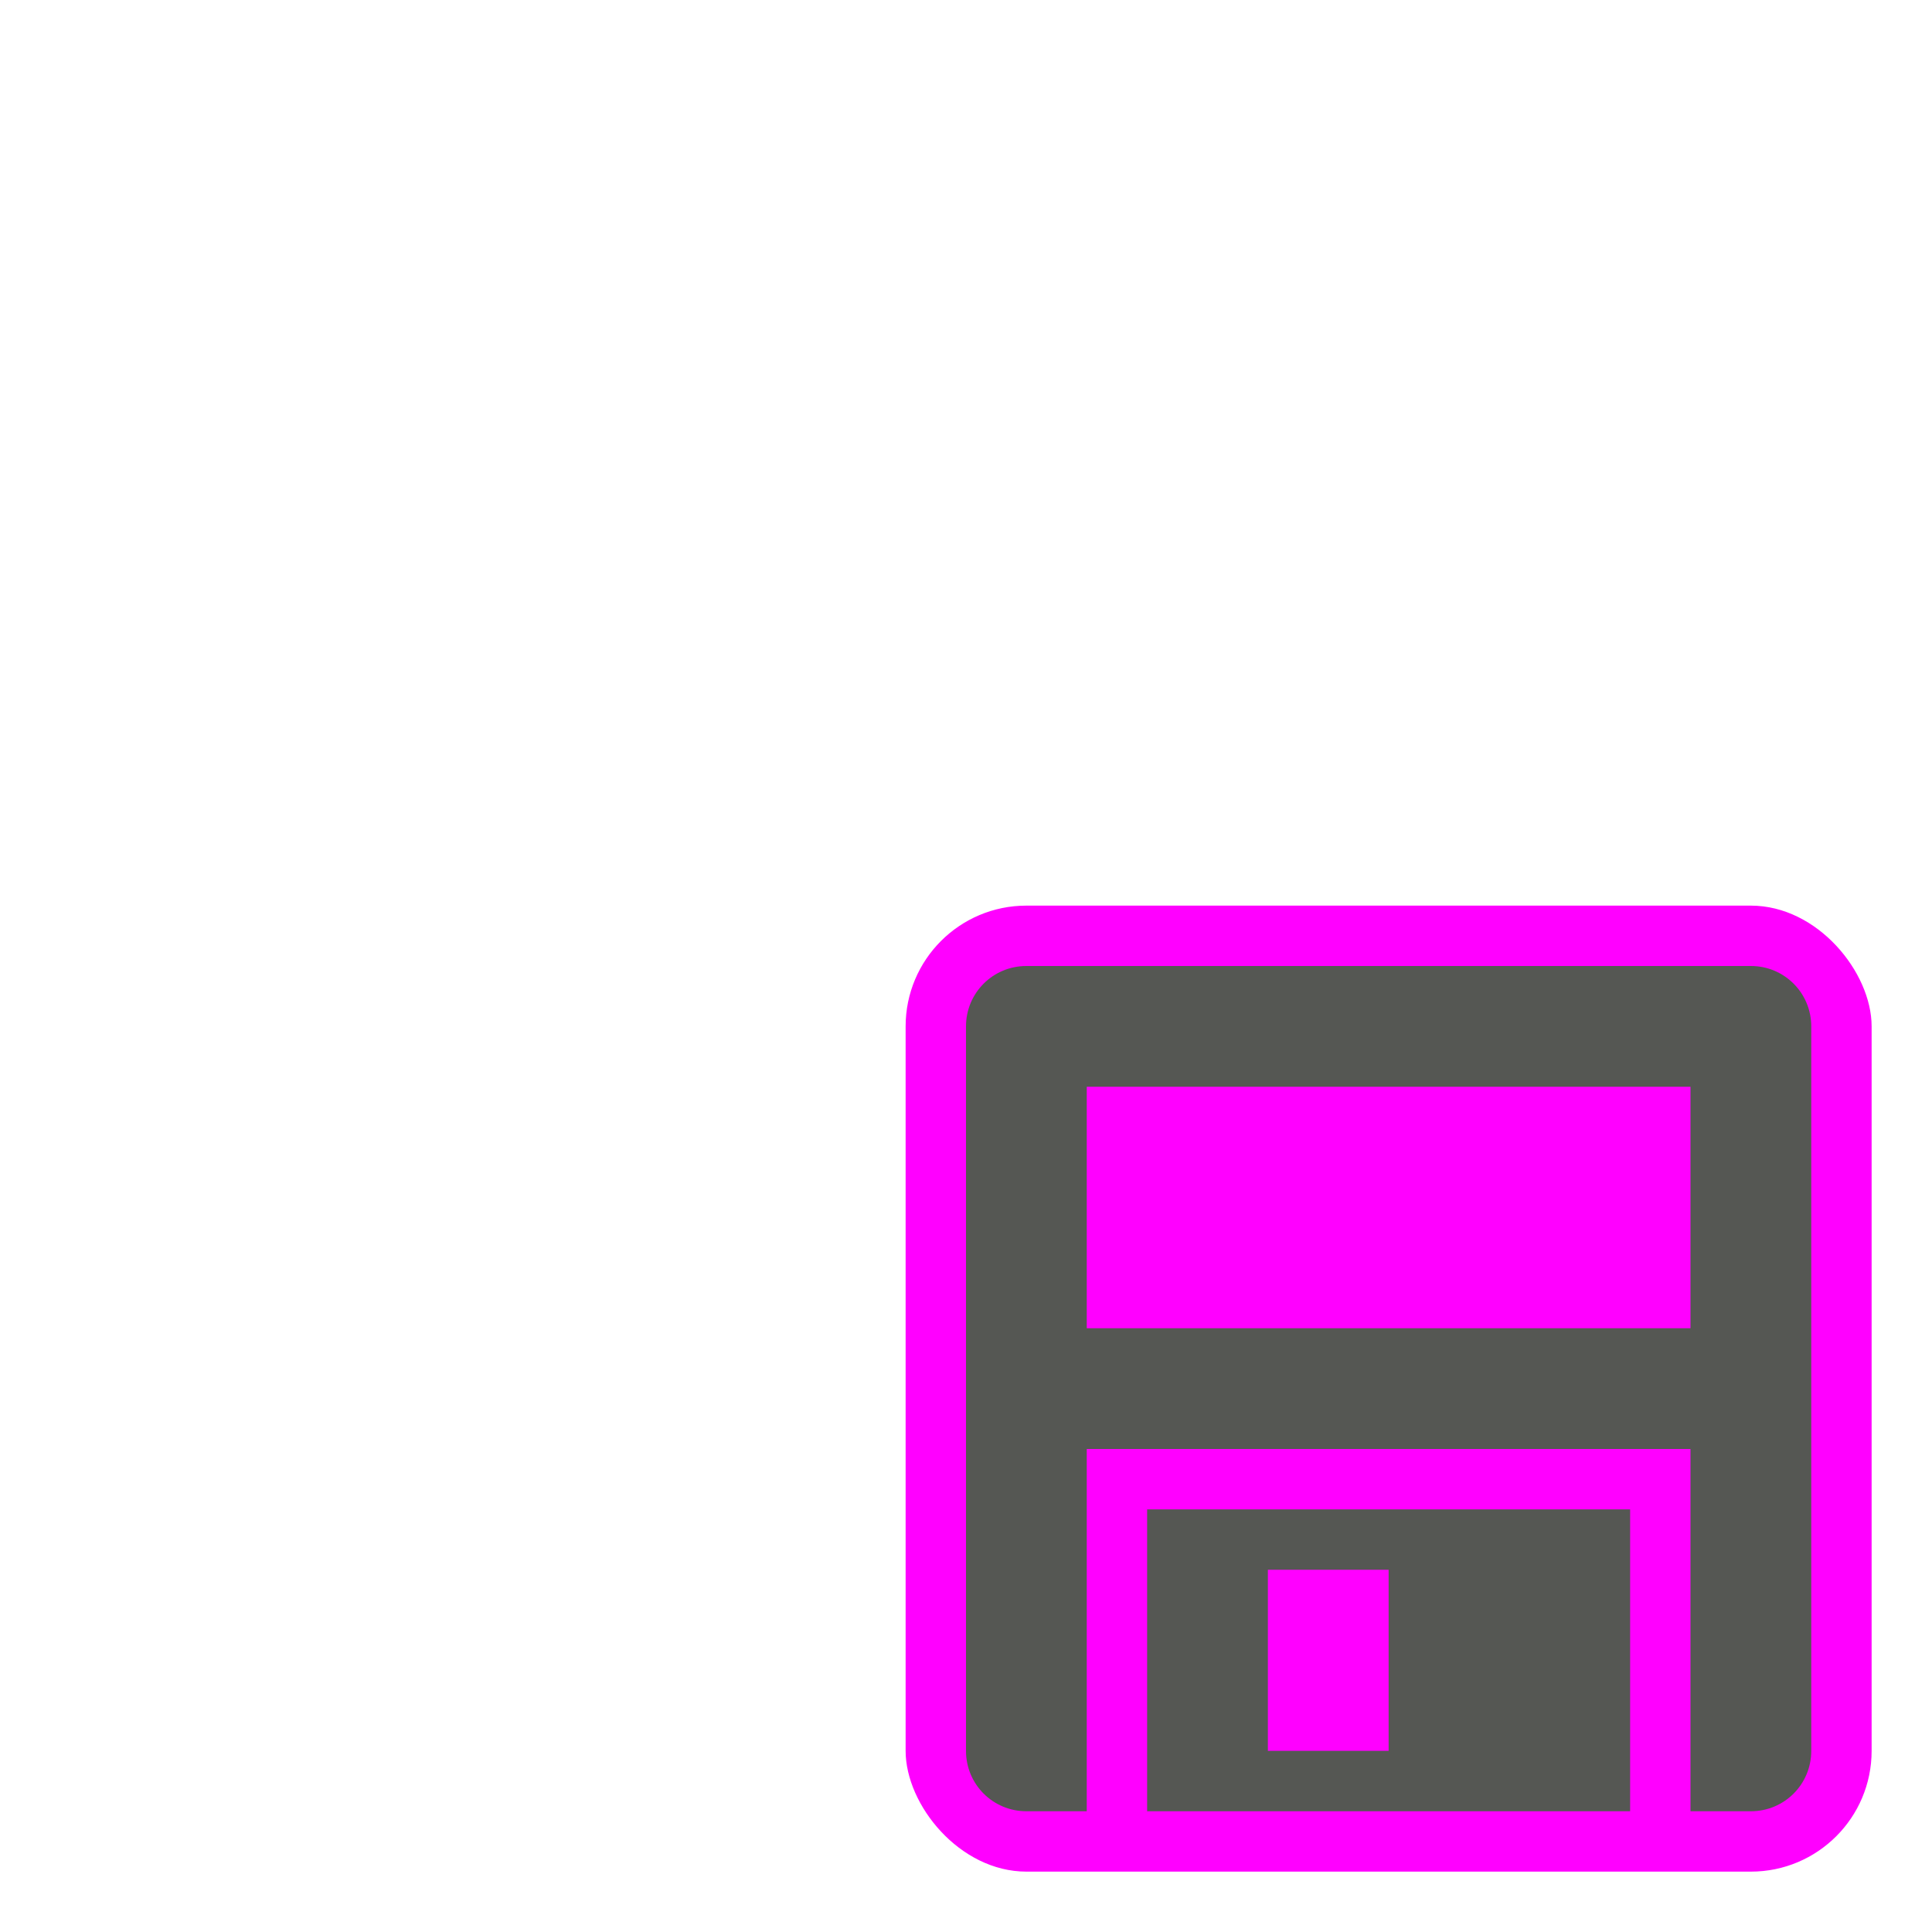 <?xml version="1.0" encoding="UTF-8" standalone="no"?>
<svg
   xmlns:dc="http://purl.org/dc/elements/1.1/"
   xmlns:cc="http://creativecommons.org/ns#"
   xmlns:rdf="http://www.w3.org/1999/02/22-rdf-syntax-ns#"
   xmlns:svg="http://www.w3.org/2000/svg"
   xmlns="http://www.w3.org/2000/svg"
   xmlns:sodipodi="http://sodipodi.sourceforge.net/DTD/sodipodi-0.dtd"
   xmlns:inkscape="http://www.inkscape.org/namespaces/inkscape"
   viewBox="0 0 32 32"
   version="1.1"
   id="svg4"
   sodipodi:docname="save.svg"
   width="32"
   height="32"
   inkscape:version="0.92.4 (unknown)">
  <defs
     id="defs8" />
  <sodipodi:namedview
     pagecolor="#ffffff"
     bordercolor="#666666"
     borderopacity="1"
     objecttolerance="10"
     gridtolerance="10"
     guidetolerance="10"
     inkscape:pageopacity="0"
     inkscape:pageshadow="2"
     inkscape:window-width="1360"
     inkscape:window-height="714"
     id="namedview6"
     showgrid="true"
     inkscape:zoom="4.9166665"
     inkscape:cx="-9.8622808"
     inkscape:cy="10.217844"
     inkscape:window-x="0"
     inkscape:window-y="28"
     inkscape:window-maximized="1"
     inkscape:current-layer="svg4">
    <inkscape:grid
       type="xygrid"
       id="grid817" />
  </sodipodi:namedview>
  <rect
     style="opacity:1;fill:#ff00ff;fill-opacity:1;stroke:none;stroke-width:1;stroke-linecap:round;stroke-linejoin:round;stroke-miterlimit:4;stroke-dasharray:none;stroke-opacity:1"
     id="rect898"
     width="16"
     height="16"
     x="15"
     y="15"
     ry="2"
     rx="2" />
  <path
     id="path887"
     d="m 17,16 c -0.554,0 -1,0.446 -1,1 v 12 c 0,0.554 0.446,1 1,1 h 1 v -6 h 10 v 6 h 1 c 0.554,0 1,-0.446 1,-1 V 17 c 0,-0.554 -0.446,-1 -1,-1 z m 1,2 h 10 v 4 H 18 Z m 1,7 v 5 h 8 v -5 z m 2,1 h 2 v 3 h -2 z"
     inkscape:connector-curvature="0"
     style="fill:#555753" />
</svg>
